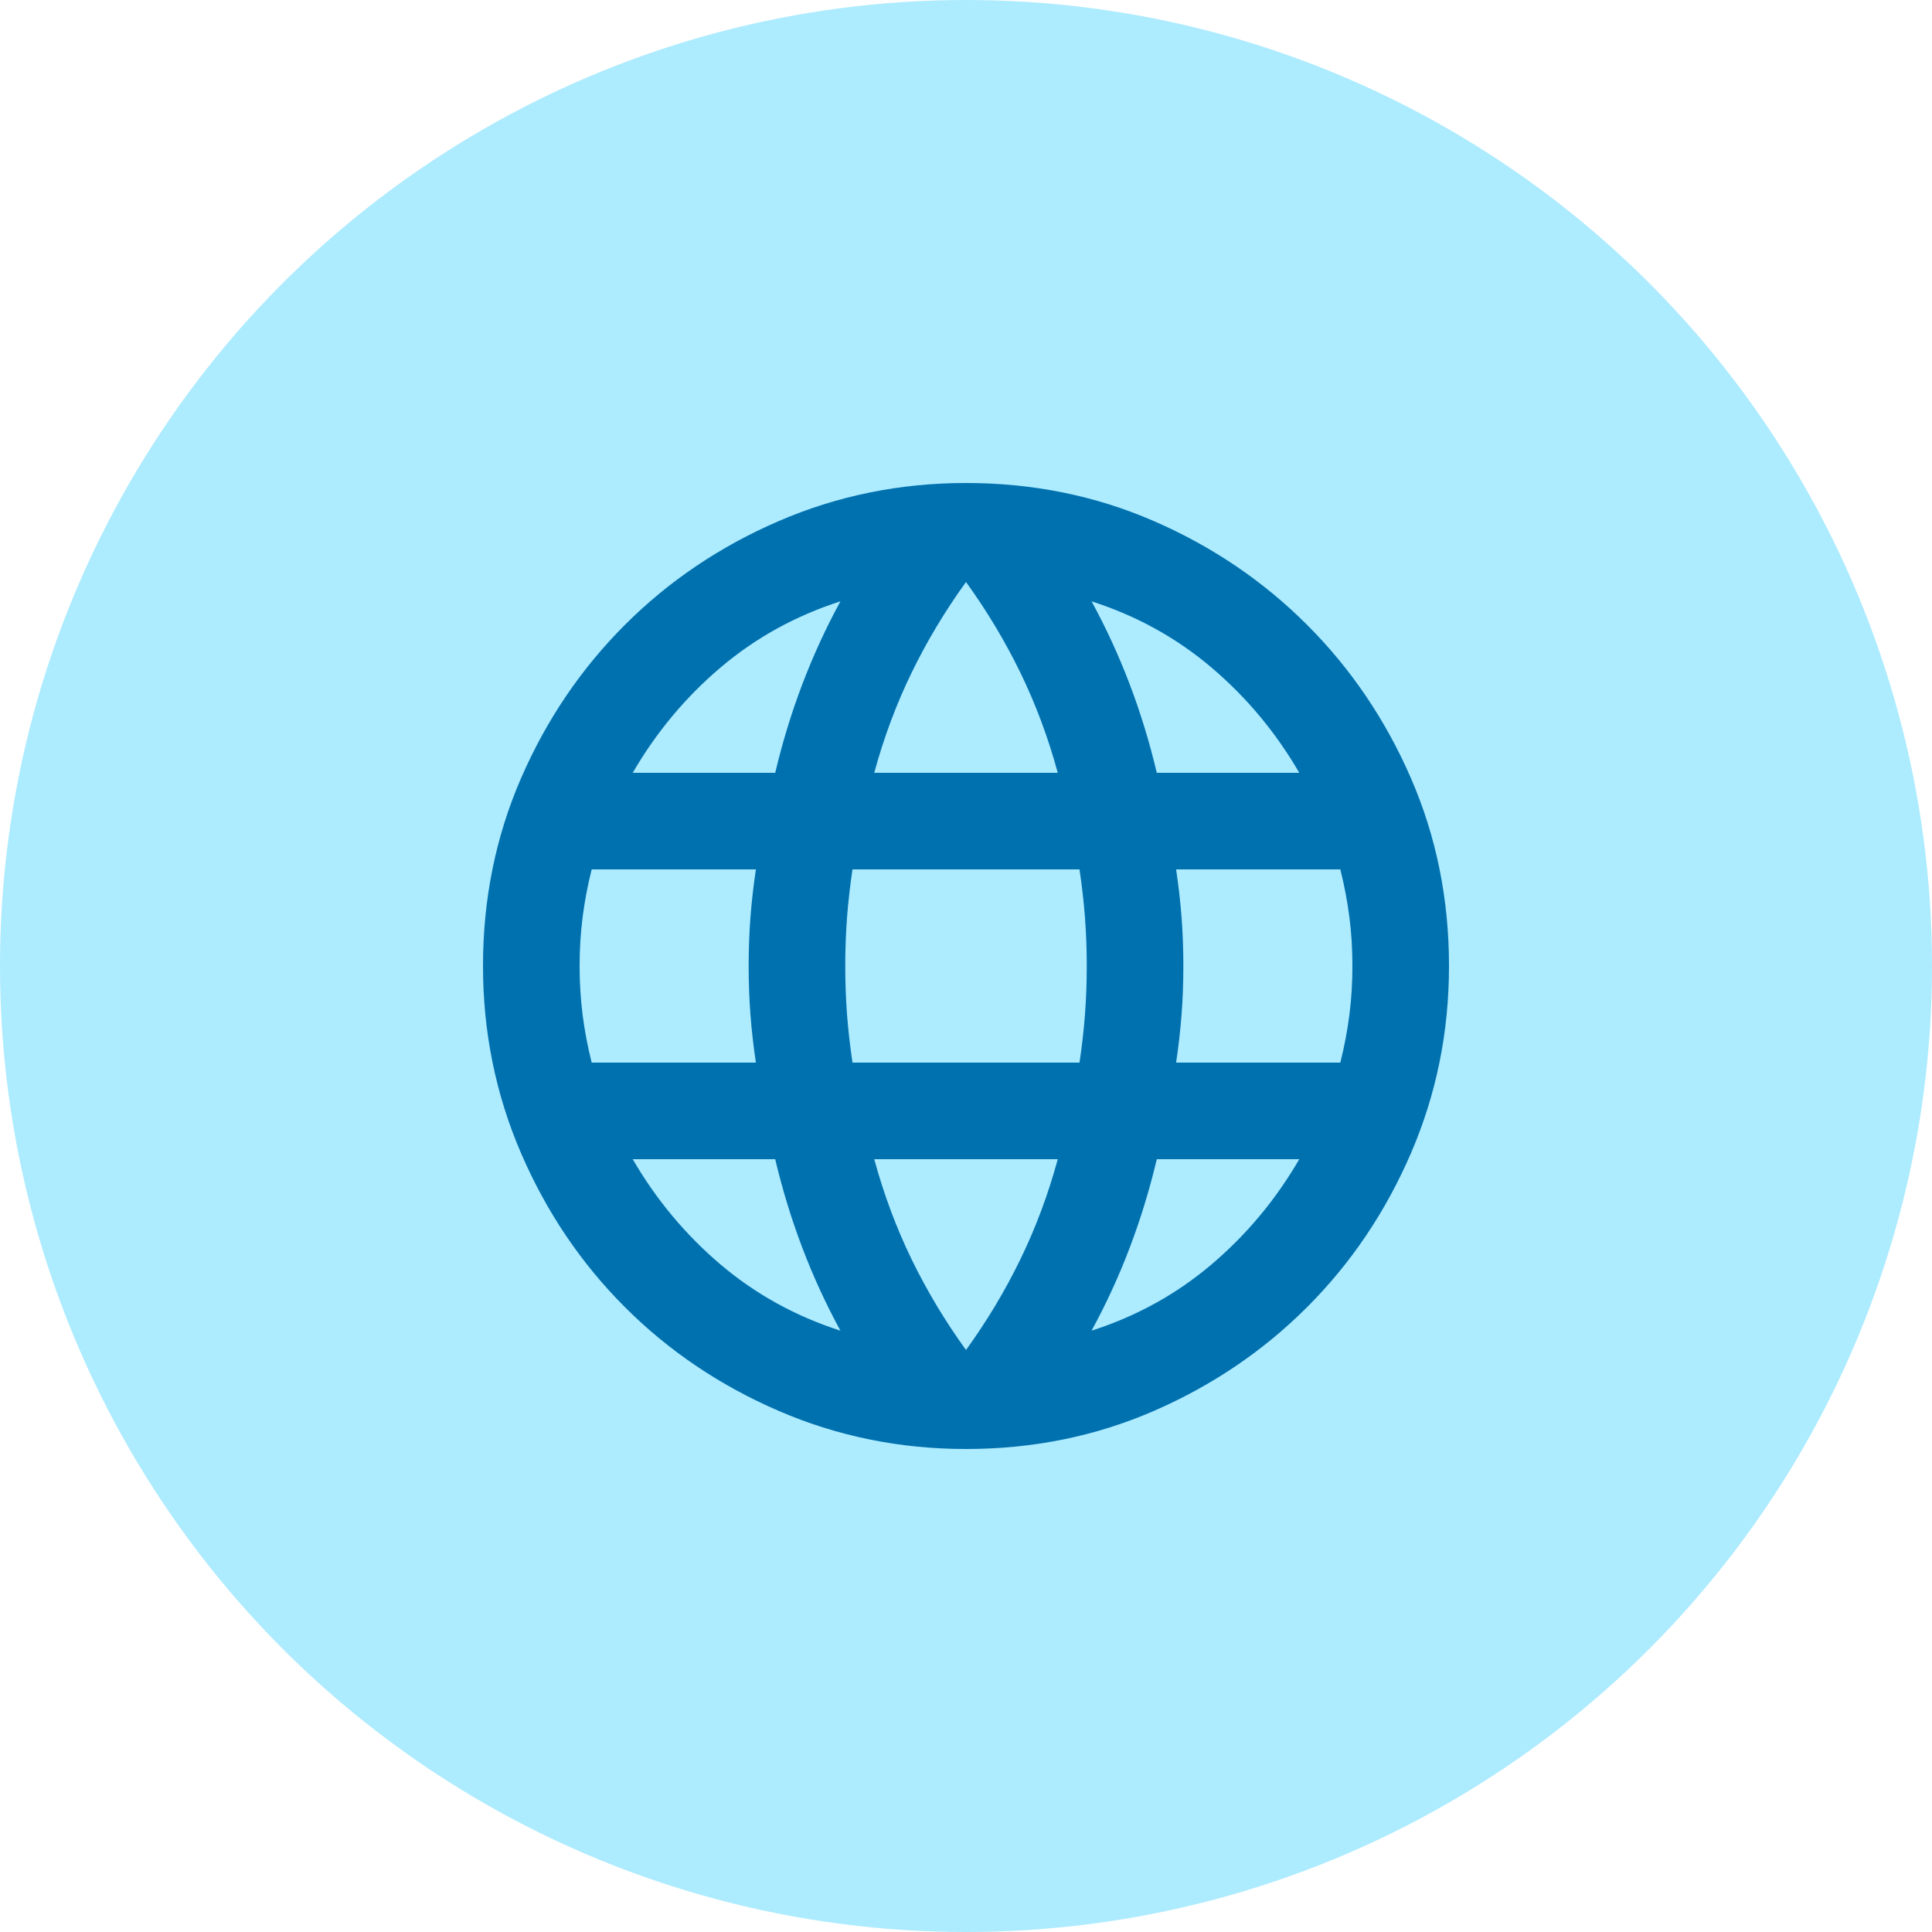 <svg width="32" height="32" viewBox="0 0 32 32" fill="none" xmlns="http://www.w3.org/2000/svg">
<circle cx="16" cy="16" r="16" fill="#ADEBFF"/>
<mask id="mask0_139_1822" style="mask-type:alpha" maskUnits="userSpaceOnUse" x="6" y="6" width="20" height="20">
<rect x="6.4" y="6.4" width="19.2" height="19.2" fill="#D9D9D9"/>
</mask>
<g mask="url(#mask0_139_1822)">
<path d="M16 24C14.907 24 13.873 23.79 12.9 23.37C11.927 22.95 11.077 22.377 10.35 21.65C9.623 20.923 9.05 20.073 8.63 19.1C8.21 18.127 8 17.093 8 16C8 14.893 8.21 13.857 8.63 12.89C9.05 11.924 9.623 11.077 10.35 10.35C11.077 9.623 11.927 9.05 12.9 8.63C13.873 8.21 14.907 8 16 8C17.107 8 18.143 8.21 19.11 8.63C20.076 9.05 20.923 9.623 21.65 10.35C22.377 11.077 22.95 11.924 23.37 12.89C23.79 13.857 24 14.893 24 16C24 17.093 23.79 18.127 23.37 19.1C22.95 20.073 22.377 20.923 21.65 21.65C20.923 22.377 20.076 22.95 19.11 23.37C18.143 23.79 17.107 24 16 24ZM16 22.36C16.347 21.88 16.647 21.38 16.9 20.86C17.153 20.34 17.36 19.787 17.52 19.2H14.48C14.64 19.787 14.847 20.34 15.1 20.86C15.353 21.38 15.653 21.88 16 22.36ZM13.92 22.04C13.68 21.6 13.47 21.143 13.29 20.67C13.11 20.197 12.96 19.707 12.84 19.2H10.48C10.867 19.867 11.35 20.447 11.93 20.94C12.51 21.433 13.173 21.8 13.92 22.04ZM18.08 22.04C18.827 21.8 19.49 21.433 20.07 20.94C20.65 20.447 21.133 19.867 21.52 19.2H19.16C19.04 19.707 18.89 20.197 18.71 20.67C18.53 21.143 18.32 21.6 18.08 22.04ZM9.8 17.6H12.52C12.48 17.333 12.45 17.07 12.43 16.81C12.41 16.55 12.4 16.28 12.4 16C12.4 15.72 12.41 15.45 12.43 15.19C12.45 14.93 12.48 14.667 12.52 14.4H9.8C9.733 14.667 9.683 14.93 9.65 15.19C9.617 15.45 9.6 15.72 9.6 16C9.6 16.28 9.617 16.55 9.65 16.81C9.683 17.07 9.733 17.333 9.8 17.6ZM14.12 17.6H17.88C17.92 17.333 17.95 17.07 17.97 16.81C17.99 16.55 18 16.28 18 16C18 15.72 17.99 15.45 17.97 15.19C17.95 14.93 17.92 14.667 17.88 14.4H14.12C14.08 14.667 14.05 14.93 14.03 15.19C14.01 15.45 14 15.72 14 16C14 16.28 14.01 16.55 14.03 16.81C14.05 17.07 14.08 17.333 14.12 17.6ZM19.48 17.6H22.2C22.267 17.333 22.317 17.07 22.35 16.81C22.384 16.55 22.4 16.28 22.4 16C22.4 15.72 22.384 15.45 22.35 15.19C22.317 14.93 22.267 14.667 22.2 14.4H19.48C19.52 14.667 19.55 14.93 19.57 15.19C19.59 15.45 19.6 15.72 19.6 16C19.6 16.28 19.59 16.55 19.57 16.81C19.55 17.07 19.52 17.333 19.48 17.6ZM19.16 12.8H21.52C21.133 12.133 20.65 11.553 20.07 11.06C19.49 10.567 18.827 10.2 18.08 9.96C18.32 10.4 18.53 10.857 18.71 11.33C18.89 11.803 19.04 12.293 19.16 12.8ZM14.48 12.8H17.52C17.36 12.213 17.153 11.66 16.9 11.14C16.647 10.62 16.347 10.12 16 9.64C15.653 10.12 15.353 10.62 15.1 11.14C14.847 11.66 14.64 12.213 14.48 12.8ZM10.48 12.8H12.84C12.96 12.293 13.11 11.803 13.29 11.33C13.47 10.857 13.68 10.4 13.92 9.96C13.173 10.2 12.51 10.567 11.93 11.06C11.35 11.553 10.867 12.133 10.48 12.8Z" fill="#0071AF"/>
</g>
</svg>

